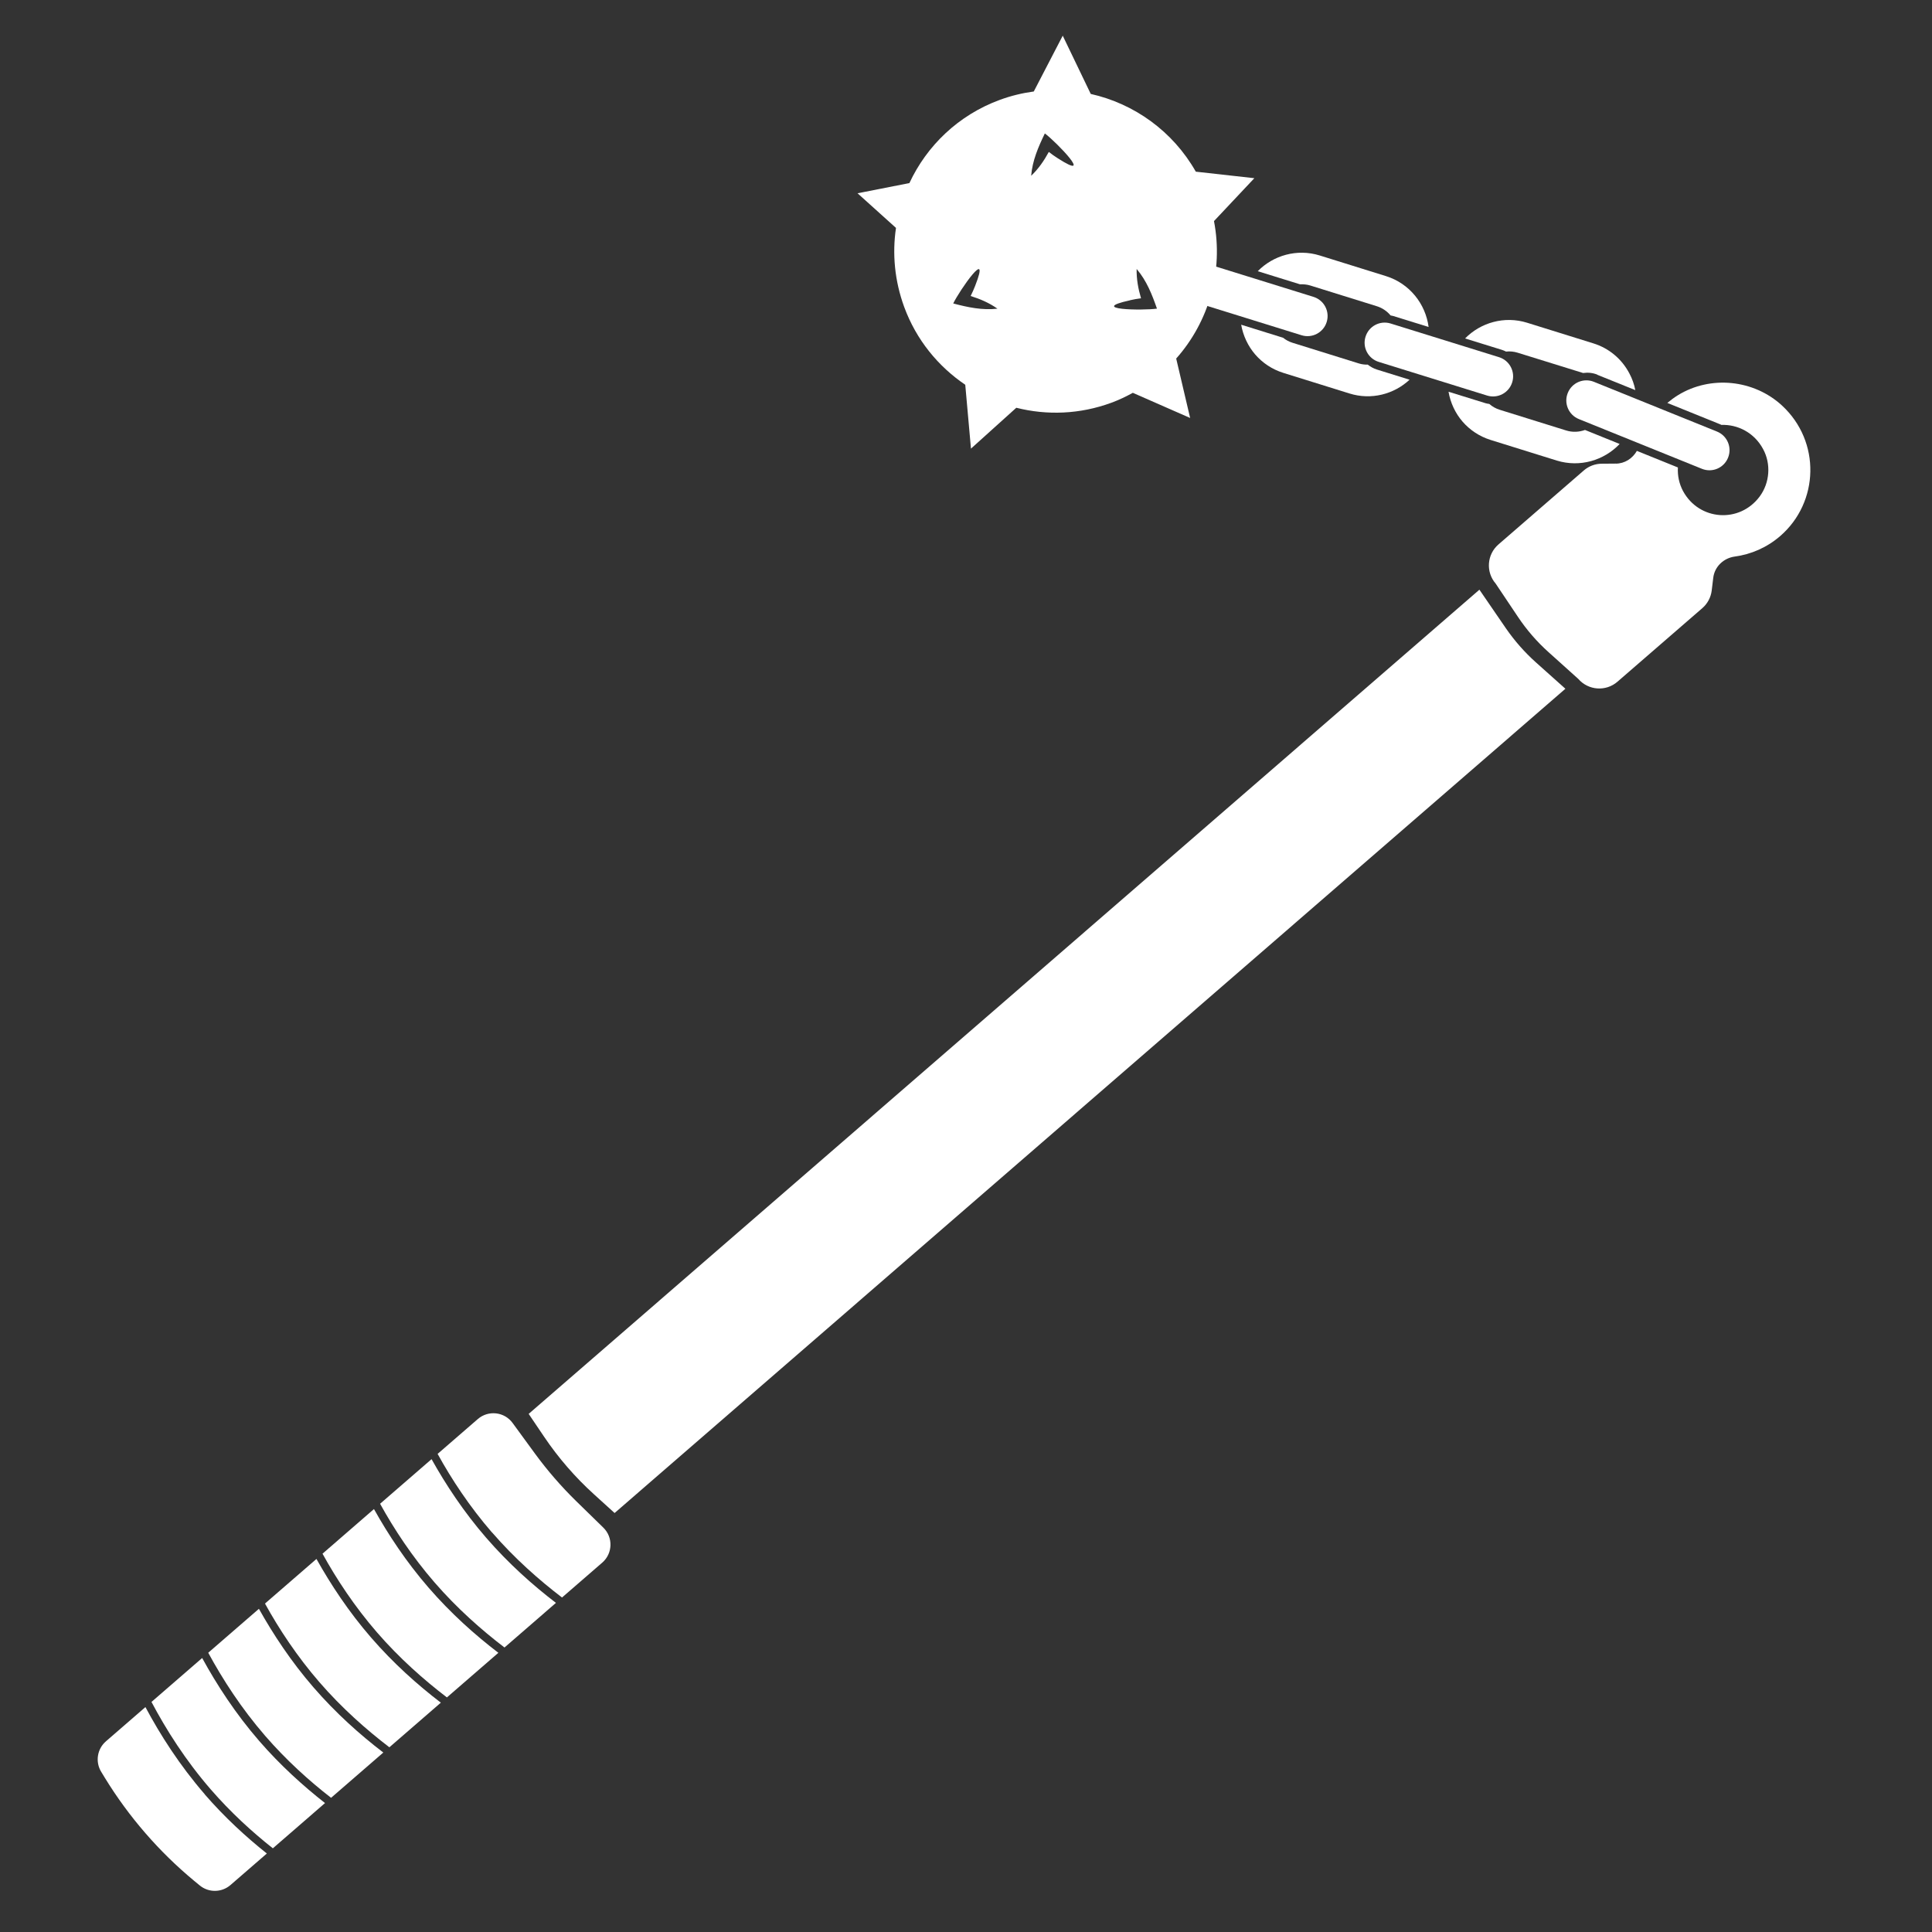 <svg width="55" height="55" viewBox="0 0 256 256" fill="none" xmlns="http://www.w3.org/2000/svg">
  <rect x="0" y="0" width="256" height="256" fill="#333333" stroke="none"/>
  <g clip-path="url(#clip0_268_2374)">
    <path
      d="M70.051 187.348L72.102 190.382C73.993 193.184 76.219 195.751 78.724 198.02L81.437 200.482L207.423 91.264L203.492 87.748C201.999 86.408 200.674 84.895 199.535 83.247L196.029 78.136L70.043 187.354L70.051 187.348Z"
      fill="white" />
    <path
      d="M214.1 61.436C215.29 61.425 216.32 60.752 216.895 59.744L222.33 61.942C222.268 63.016 222.494 64.103 223.009 65.063C225.137 68.997 230.502 69.38 233.167 65.787C234.508 63.977 234.694 61.471 233.615 59.496C232.434 57.306 230.243 56.227 228.088 56.302C228.045 56.284 228.003 56.251 227.96 56.234L220.931 53.391C221.37 53.023 221.831 52.679 222.333 52.368C226.66 49.706 232.38 50.291 236.117 53.727C241.288 58.499 241.054 66.549 235.889 71.027C234.125 72.556 232.022 73.455 229.874 73.745C228.382 73.949 227.193 75.076 227.013 76.57L226.813 78.233C226.704 79.141 226.26 79.981 225.575 80.575L214.323 90.33C212.787 91.661 210.465 91.495 209.133 89.96L205.197 86.421C203.649 85.033 202.283 83.458 201.129 81.728L198.184 77.33C196.853 75.794 197.019 73.472 198.554 72.141L209.862 62.338C210.523 61.765 211.366 61.448 212.245 61.444L214.108 61.429L214.1 61.436Z"
      fill="white" />
    <path
      d="M58.413 225.612L51.594 231.524C48.533 229.185 45.294 226.325 42.332 222.907C39.369 219.49 36.963 215.839 35.111 212.478L41.931 206.567C43.811 209.929 46.19 213.549 49.166 216.982C52.143 220.415 55.345 223.266 58.413 225.612Z"
      fill="white" />
    <path
      d="M66.036 219.005L59.217 224.916C56.155 222.578 52.916 219.717 49.954 216.3C46.991 212.882 44.585 209.231 42.734 205.871L49.553 199.959C51.433 203.322 53.812 206.941 56.789 210.374C59.765 213.808 62.967 216.658 66.036 219.005Z"
      fill="white" />
    <path
      d="M43.067 238.916L36.153 244.91C33.398 242.734 30.547 240.129 27.912 237.09C24.588 233.255 22.012 229.186 20.072 225.516L26.788 219.694C28.716 223.222 31.198 227.056 34.352 230.693C37.137 233.906 40.171 236.642 43.067 238.916Z"
      fill="white" />
    <path
      d="M50.791 232.22L43.87 238.22C40.965 235.967 37.931 233.231 35.14 230.011C31.979 226.365 29.505 222.525 27.592 218.997L34.308 213.175C36.189 216.537 38.568 220.157 41.544 223.59C44.52 227.023 47.723 229.874 50.791 232.22Z"
      fill="white" />
    <path
      d="M27.133 237.766C29.761 240.797 32.604 243.408 35.358 245.599L30.539 249.777C29.374 250.787 27.643 250.812 26.451 249.818L25.725 249.22C21.066 245.356 17.073 240.75 13.902 235.582L13.413 234.778C12.605 233.465 12.868 231.748 14.034 230.737L19.27 226.198C21.231 229.876 23.816 233.924 27.134 237.751L27.133 237.766Z"
      fill="white" />
    <path
      d="M73.666 212.39L66.847 218.302C63.785 215.963 60.546 213.102 57.584 209.685C54.621 206.268 52.215 202.617 50.364 199.256L57.183 193.345C59.063 196.707 61.442 200.327 64.419 203.76C67.395 207.193 70.597 210.044 73.666 212.39Z"
      fill="white" />
    <path
      d="M65.206 203.077C62.223 199.636 59.837 196.009 57.986 192.648L63.309 188.034C64.702 186.826 66.835 187.059 67.925 188.555L70.88 192.6C72.53 194.852 74.359 196.963 76.355 198.915L79.939 202.414C81.266 203.705 81.194 205.85 79.8 207.058L74.47 211.679C71.408 209.341 68.169 206.48 65.207 203.062L65.206 203.077Z"
      fill="white" />
    <path
      d="M200.376 50.653L200.373 50.663C199.937 52.064 198.448 52.848 197.047 52.412L182.686 47.951C181.285 47.516 180.501 46.026 180.937 44.625L180.94 44.615C181.375 43.213 182.864 42.43 184.266 42.866L198.627 47.327C200.028 47.762 200.811 49.251 200.376 50.653Z"
      fill="white" />
    <path
      d="M228.978 60.643L228.974 60.653C228.424 62.014 226.875 62.671 225.515 62.121L209.206 55.529C207.845 54.979 207.188 53.43 207.738 52.07L207.742 52.06C208.292 50.699 209.841 50.042 211.201 50.592L227.51 57.184C228.871 57.734 229.528 59.283 228.978 60.643Z"
      fill="white" />
    <path
      d="M175.794 42.662L175.791 42.672C175.356 44.074 173.866 44.857 172.465 44.422L158.104 39.961C156.703 39.525 155.92 38.036 156.355 36.634L156.358 36.624C156.793 35.223 158.283 34.44 159.684 34.875L174.045 39.336C175.446 39.772 176.229 41.261 175.794 42.662Z"
      fill="white" />
    <path
      d="M211.653 49.641C211.036 49.39 210.382 49.337 209.77 49.426L201.111 46.74C200.598 46.578 200.077 46.533 199.556 46.585C199.378 46.491 199.191 46.418 198.996 46.353L194.132 44.846C196.196 42.74 199.349 41.827 202.355 42.766L211.121 45.496C213.196 46.139 214.89 47.552 215.905 49.486C216.283 50.193 216.54 50.935 216.686 51.692L211.659 49.664L211.653 49.641Z"
      fill="white" />
    <path
      d="M196.787 53.413C196.975 53.471 197.15 53.498 197.34 53.526C197.736 53.872 198.205 54.142 198.747 54.306L207.513 57.036C208.366 57.304 209.234 57.255 210.022 56.972L214.611 58.828C212.542 61.008 209.348 61.969 206.283 61.027L197.517 58.296C196.021 57.828 194.753 56.969 193.797 55.867C192.841 54.764 192.187 53.373 191.937 51.907L196.801 53.414L196.787 53.413Z"
      fill="white" />
    <path
      d="M184.636 41.879C184.506 41.84 184.382 41.824 184.265 41.801C184.252 41.785 184.238 41.77 184.224 41.754C183.753 41.21 183.141 40.79 182.41 40.568L173.644 37.838C173.189 37.694 172.726 37.654 172.259 37.672L166.658 35.936C168.721 33.83 171.875 32.917 174.881 33.855L183.647 36.586C186.784 37.563 188.896 40.269 189.298 43.327L184.636 41.879Z"
      fill="white" />
    <path
      d="M170.004 44.744C170.381 45.052 170.816 45.282 171.286 45.426L180.052 48.157C180.449 48.281 180.845 48.324 181.237 48.315C181.594 48.599 181.992 48.82 182.432 48.962L186.776 50.313C184.71 52.242 181.691 53.039 178.815 52.139L170.049 49.409C168.553 48.94 167.284 48.081 166.329 46.979C165.373 45.877 164.719 44.485 164.461 43.026L170.011 44.752L170.004 44.744Z"
      fill="white" />
    <path
      d="M120.499 24.26C122.801 19.327 126.969 15.258 132.492 13.229C133.979 12.685 135.474 12.326 136.981 12.123L140.818 4.728L144.53 12.447C150.296 13.737 155.414 17.397 158.452 22.748L166.207 23.611L160.859 29.295C162.138 35.924 160.181 42.64 155.852 47.51L157.699 55.384L150.106 52.05C149.199 52.547 148.266 52.997 147.272 53.362C143.069 54.91 138.708 55.049 134.666 54.03L128.658 59.445L127.902 50.984C124.322 48.557 121.424 45.056 119.815 40.686C118.541 37.211 118.213 33.62 118.723 30.199L113.628 25.61L120.499 24.26ZM149.739 39.79C144.028 41.045 151.458 41.169 153.303 40.894C152.652 39.03 151.934 37.184 150.611 35.641C150.581 36.991 150.823 38.272 151.191 39.524C150.707 39.586 150.213 39.669 149.732 39.782L149.739 39.79ZM126.313 40.211C128.227 40.717 130.163 41.135 132.166 40.901C131.062 40.121 129.865 39.614 128.615 39.222C128.83 38.787 129.04 38.329 129.213 37.876C131.345 32.428 127.105 38.531 126.305 40.218L126.313 40.211ZM136.635 23.291C137.61 22.363 138.345 21.285 138.973 20.133C139.358 20.434 139.759 20.721 140.183 20.987C145.108 24.138 139.948 18.791 138.447 17.68C137.588 19.458 136.794 21.278 136.635 23.291Z"
      fill="white" />
  </g>
  <defs>
    <clipPath id="clip0_268_2374">
      <rect width="256" height="256" fill="white" />
    </clipPath>
  </defs>
</svg>